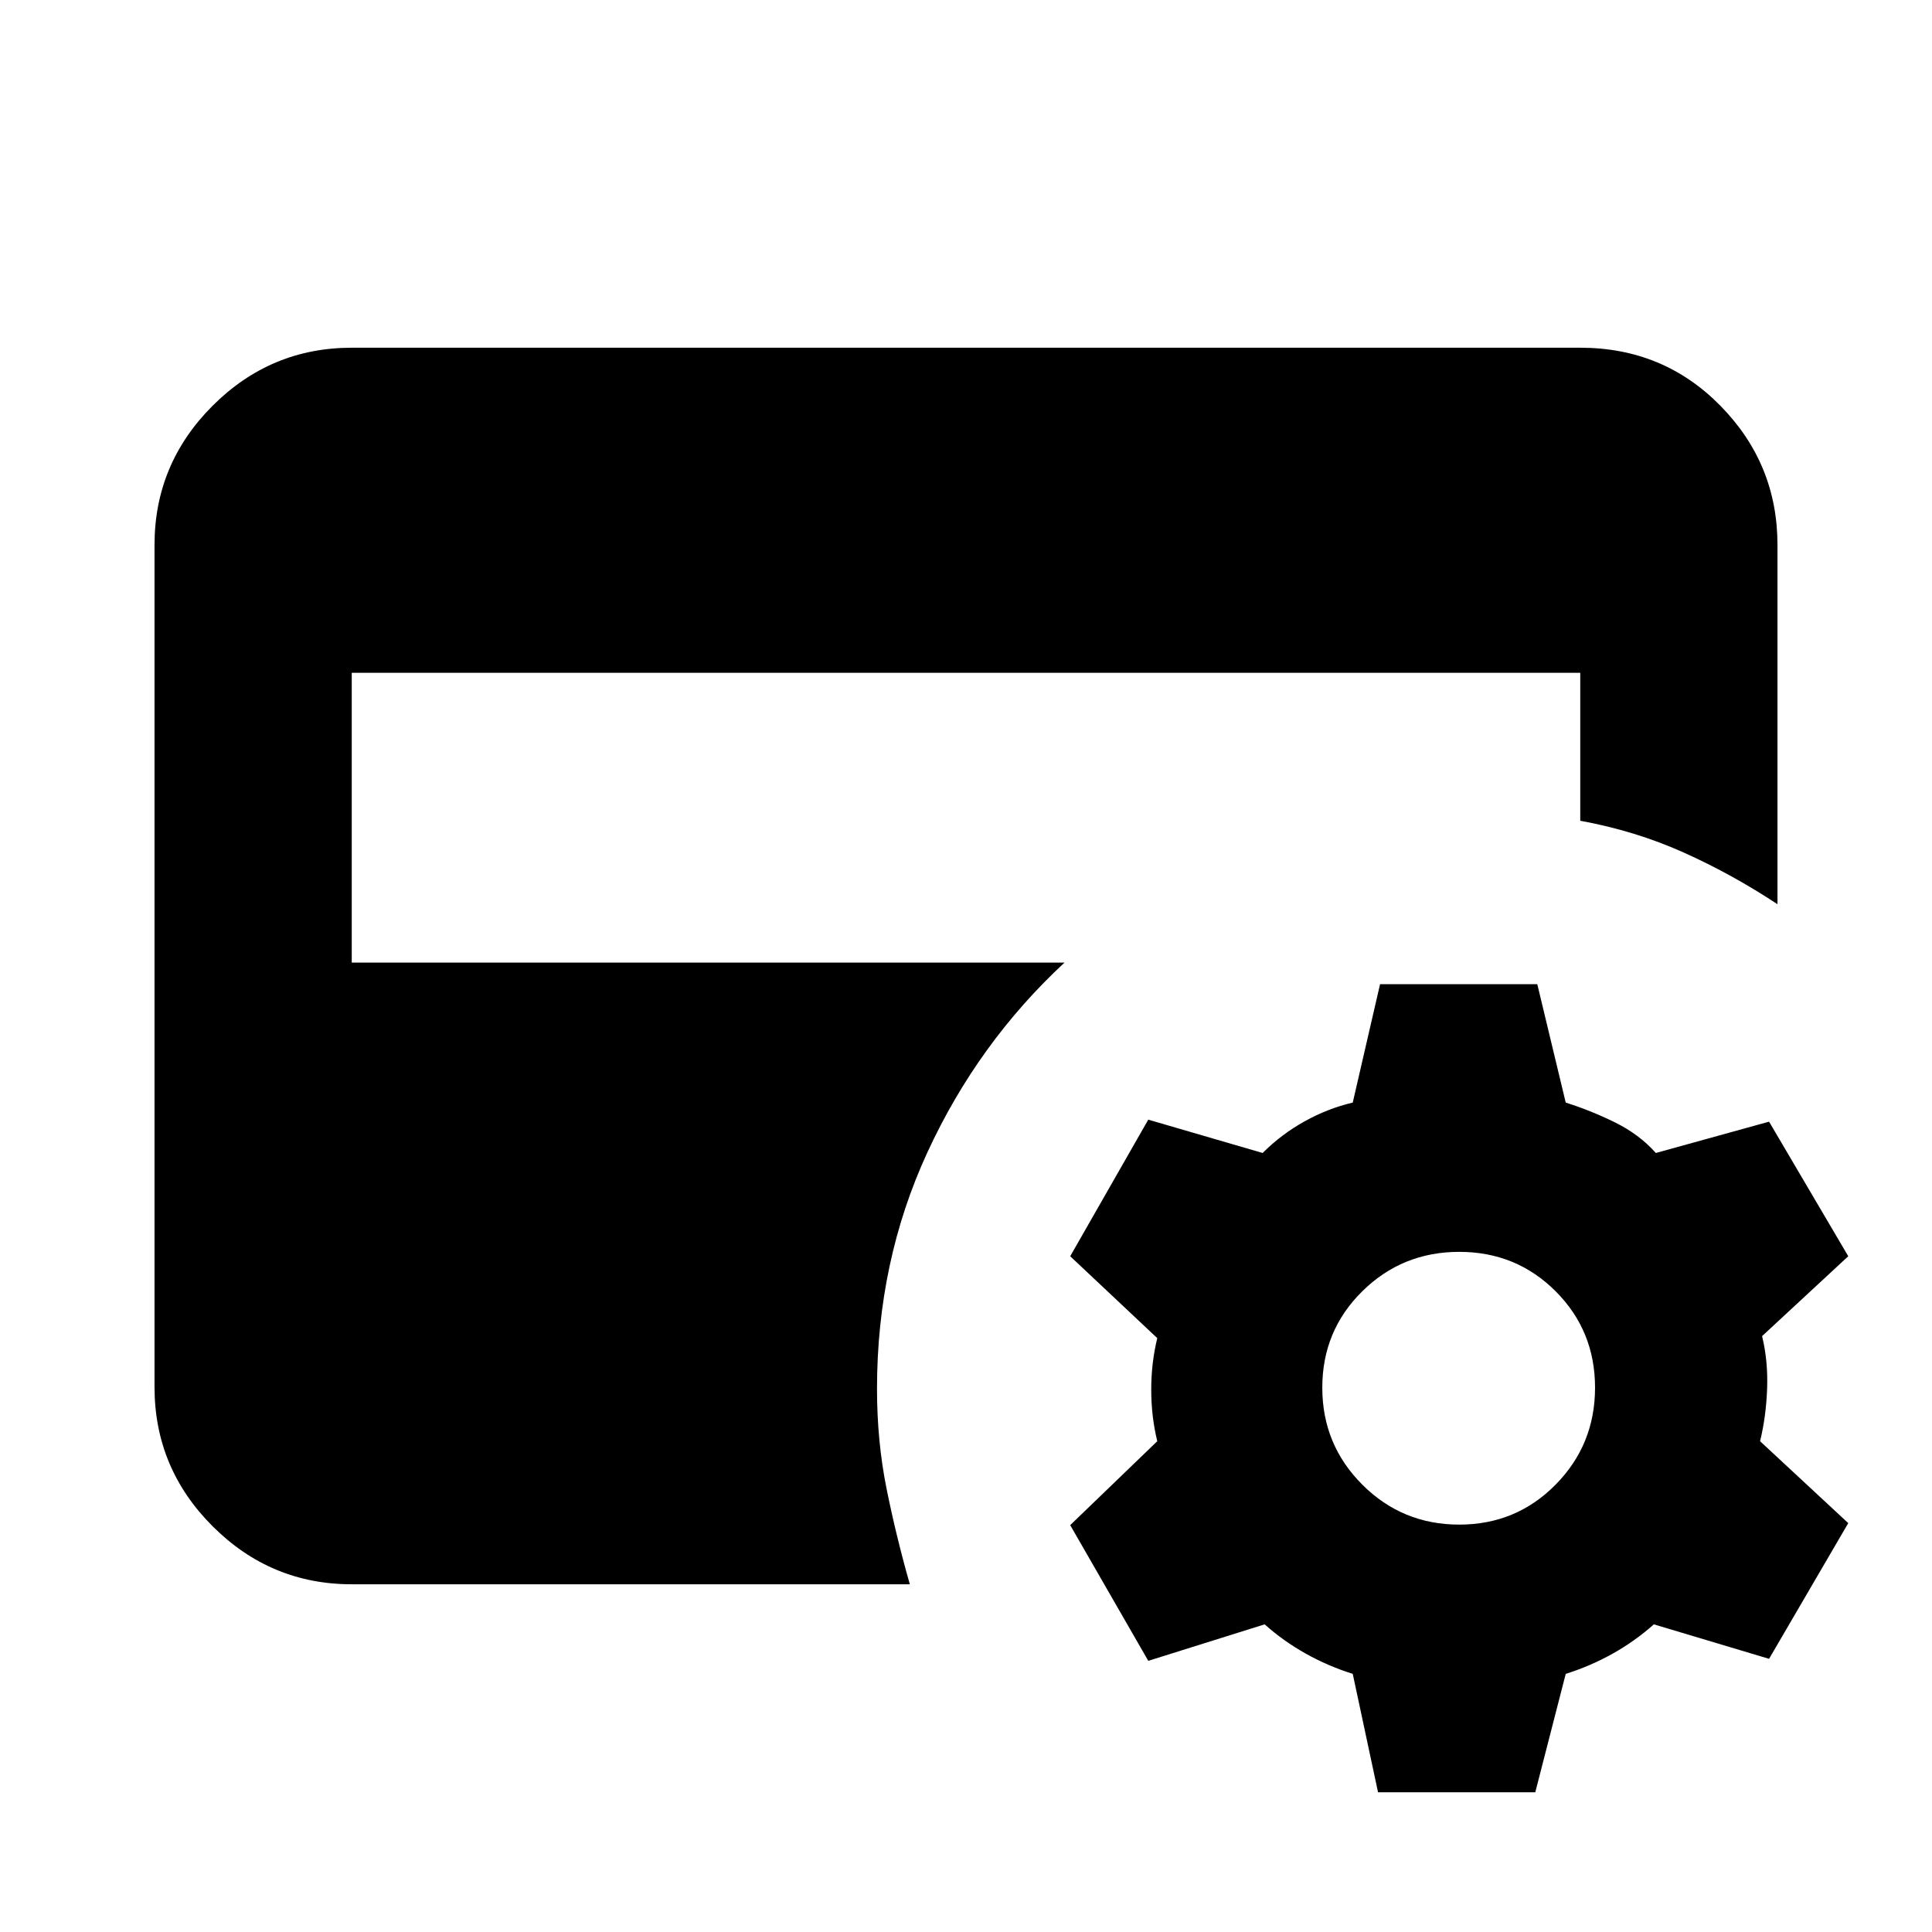 <svg xmlns="http://www.w3.org/2000/svg" height="20" viewBox="0 -960 960 960" width="20"><path d="m684.74-69.43-12.57-58.83q-12.3-3.87-23.39-10.09-11.08-6.21-20.39-14.52l-57.82 18.13-38.79-67.43 43.26-41.7q-3-12.3-3-25.61 0-13.3 3-25.61l-43.26-40.69 38.79-67.87 56.82 16.56q9.31-9.3 20.89-15.74 11.59-6.43 23.89-9.3l13.57-58.83h78.13L778-412.13q12.3 3.87 24.39 9.8 12.09 5.94 20.39 15.24l56.26-15.56 39.35 66.87-42.82 39.69q3 12.31 2.5 26.11-.5 13.81-3.5 26.11l43.82 40.7-39.35 67.43-57.26-17.13q-9.3 8.31-20.39 14.52-11.09 6.22-23.39 10.09l-15.13 58.83h-78.13Zm40.35-133q28.3 0 47.89-19.87t19.59-48.18q0-28.3-19.59-47.89t-47.89-19.59q-28.31 0-48.18 19.59t-19.87 47.89q0 28.31 19.87 48.18t48.18 19.87Zm-550.31 29.65q-40.3 0-69.15-28.85-28.85-28.85-28.85-69.15v-418.44q0-40.3 28.85-69.15 28.85-28.85 69.15-28.85h610.44q41.3 0 69.65 28.85 28.35 28.85 28.35 69.15v178.52q-22.65-14.95-46.65-25.71-24-10.76-51.35-15.76v-73.53H174.78v144h354.18q-43.09 39.96-68.13 94.27-25.05 54.3-25.05 117.52 0 26 4.72 49.5t11.59 47.63H174.78Z"/></svg>